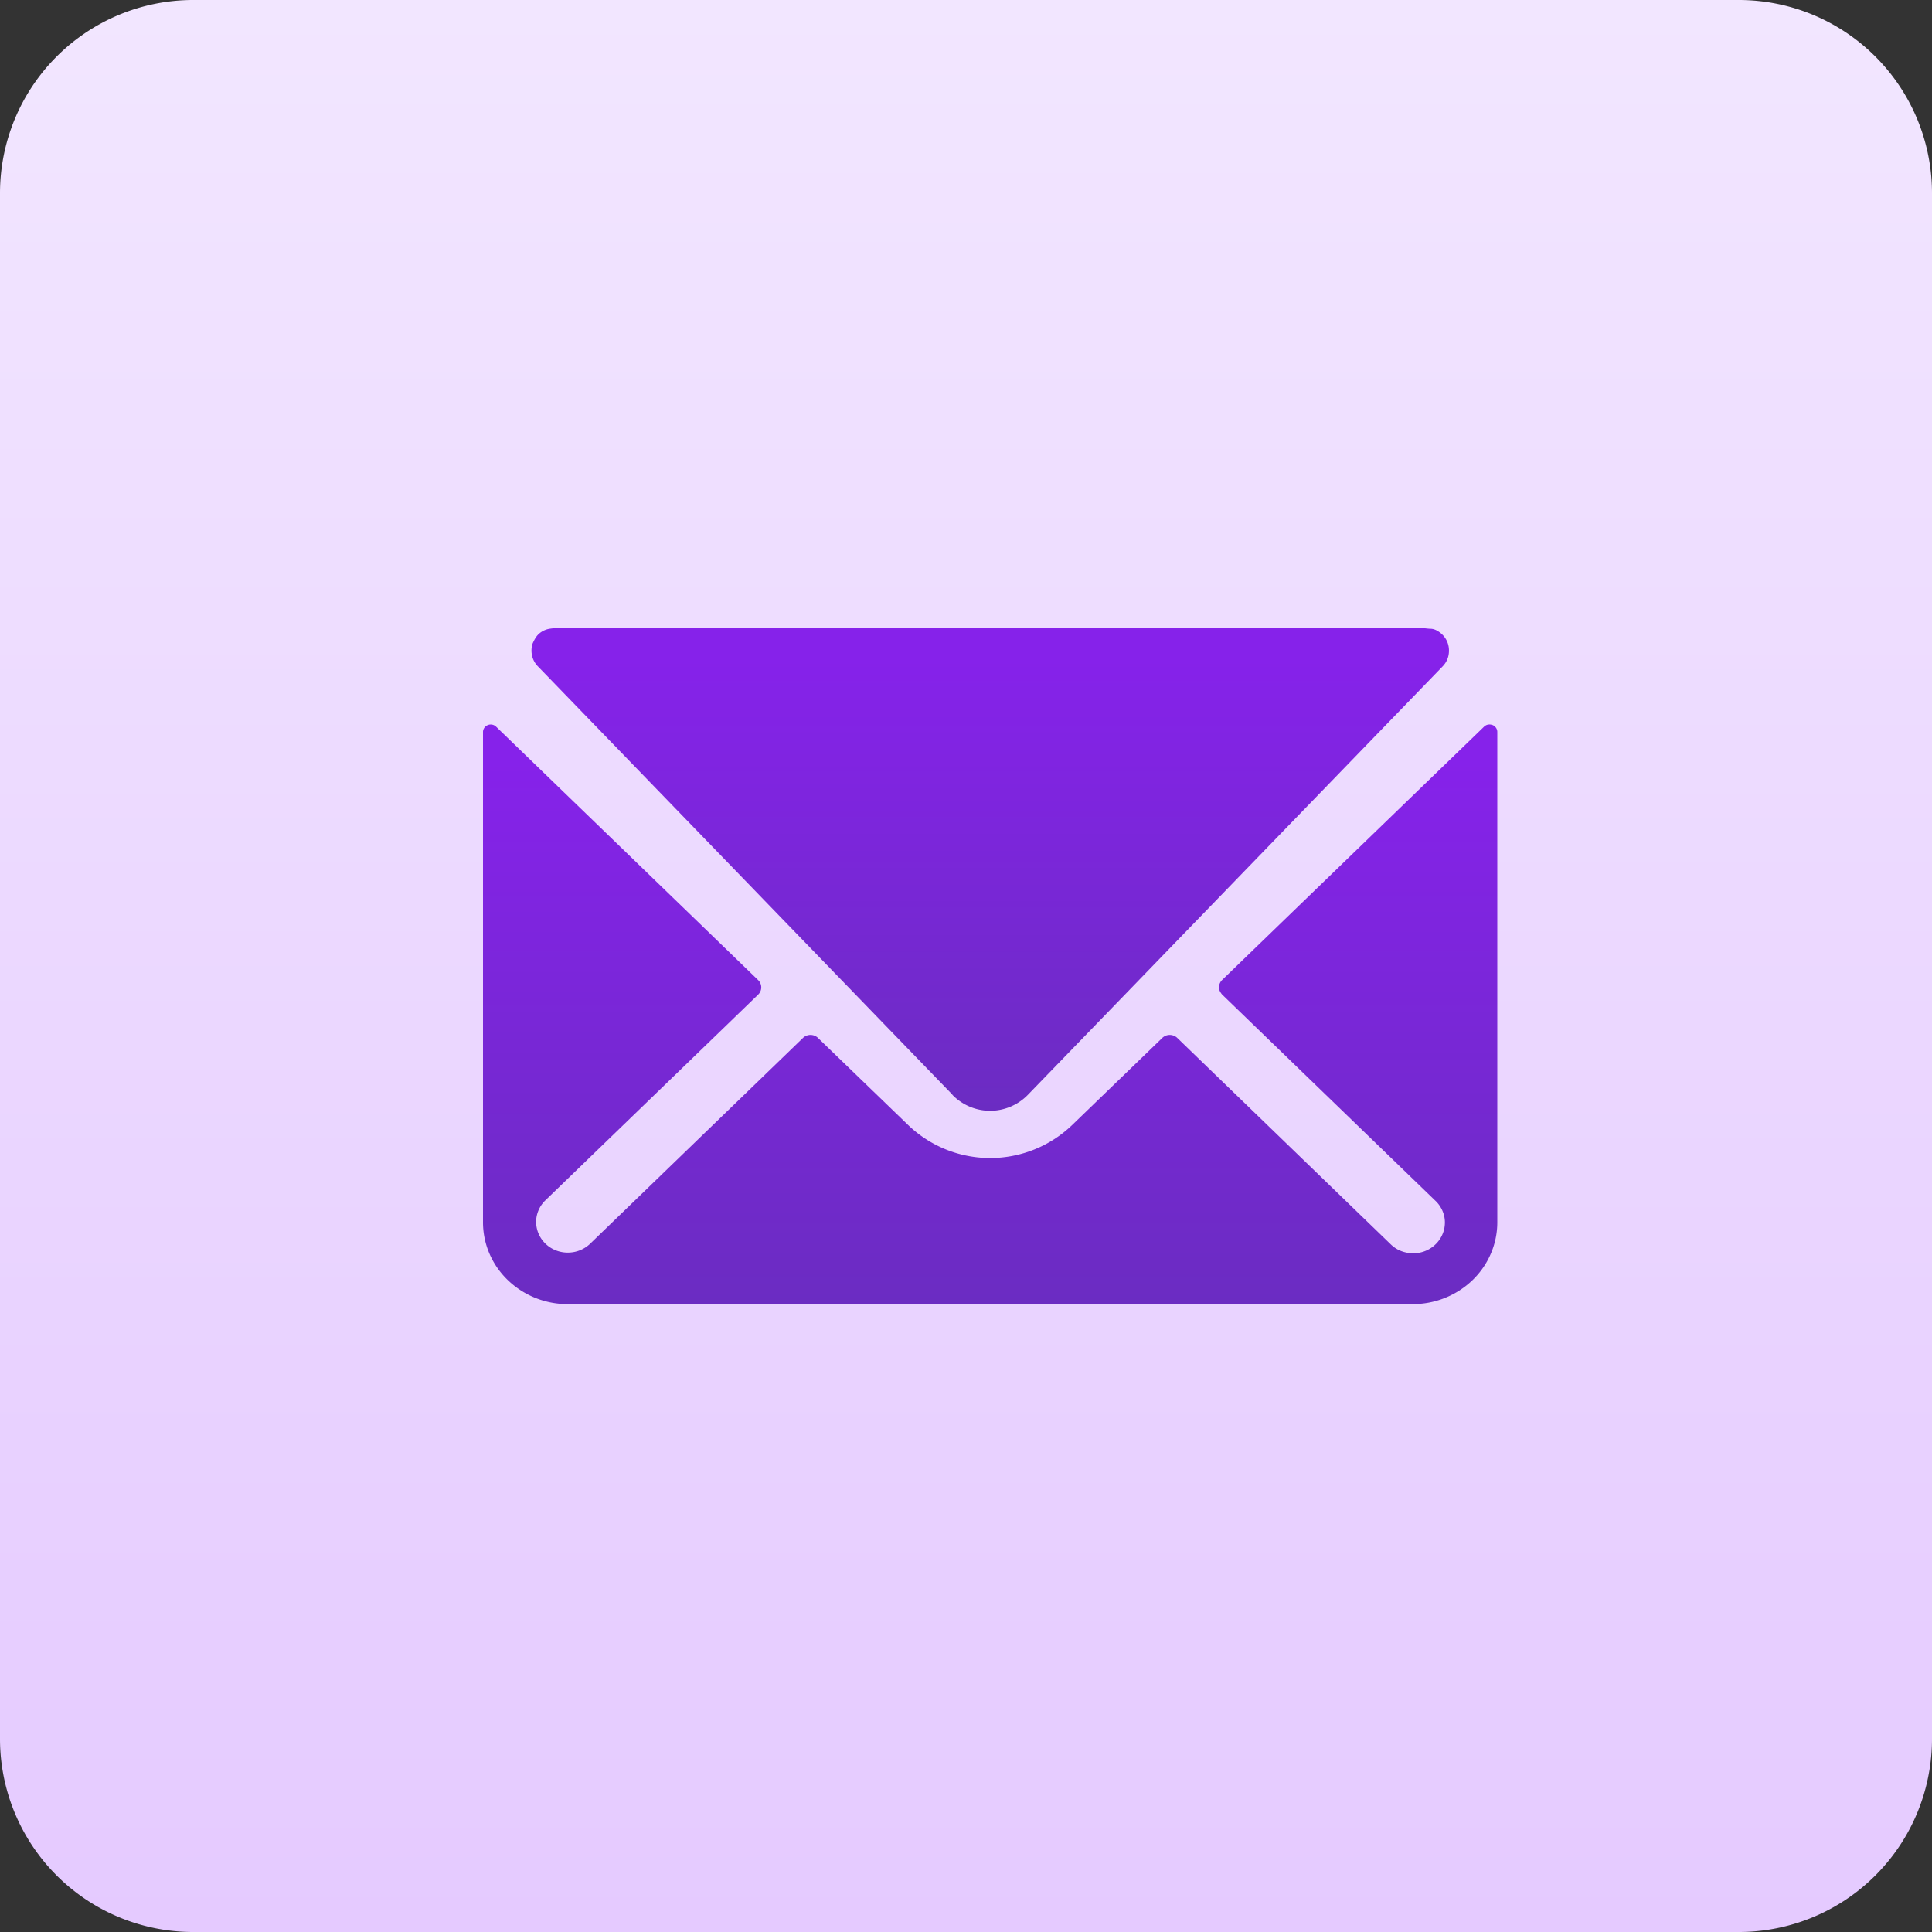 <svg xmlns="http://www.w3.org/2000/svg" width="40" height="40" fill="none" xmlns:v="https://vecta.io/nano"><rect width="100%" height="100%" fill="#333333" stroke="none"/><path d="M36 0H4a4 4 0 0 0-4 4v32a4 4 0 0 0 4 4h32a4 4 0 0 0 4-4V4a4 4 0 0 0-4-4z" fill="url(#A)"/><path d="M19.716 22.665a1.09 1.09 0 0 0 1.567 0l8.587-8.87c.058-.06.1-.136.118-.218s.015-.17-.01-.25a.46.46 0 0 0-.136-.207c-.063-.055-.14-.1-.22-.102s-.17-.02-.254-.02h-17.73a1.69 1.69 0 0 0-.256.019c-.08.012-.158.048-.22.102s-.1.126-.136.207a.47.47 0 0 0-.01.25.46.46 0 0 0 .118.218l8.585 8.87z" fill="url(#B)"/><path d="M30.902 15.012c-.03-.012-.062-.015-.093-.01a.16.16 0 0 0-.082.042l-5.425 5.246c-.04.04-.064.094-.064.15s.023.1.064.15l4.413 4.267c.063.058.113.13.147.206s.053.16.053.245-.016.168-.05.246a.63.63 0 0 1-.143.208.66.66 0 0 1-.215.139c-.08.032-.167.048-.254.047s-.173-.018-.253-.05-.152-.082-.213-.142l-4.413-4.267a.22.22 0 0 0-.071-.046c-.027-.01-.055-.016-.084-.016s-.057.005-.084.016a.22.22 0 0 0-.071.046l-1.863 1.8a2.45 2.45 0 0 1-3.402 0l-1.864-1.8c-.04-.04-.097-.062-.155-.062s-.114.022-.155.062l-4.413 4.267a.67.67 0 0 1-.462.178c-.172-.001-.337-.068-.458-.186s-.19-.277-.192-.443.065-.327.184-.446l4.413-4.267a.21.21 0 0 0 .064-.15.21.21 0 0 0-.064-.15l-5.425-5.246a.16.16 0 0 0-.082-.043c-.03-.006-.064-.003-.093.01s-.053.03-.07.056-.027.054-.027.084v10.153c0 .45.184.88.513 1.197A1.78 1.78 0 0 0 11.75 27h17.5a1.78 1.78 0 0 0 1.237-.496c.328-.317.513-.748.513-1.197V15.154a.15.15 0 0 0-.027-.086c-.018-.025-.042-.045-.07-.057z" fill="url(#C)"/><defs><linearGradient id="A" x1="20" y1="0" x2="20" y2="40" gradientUnits="userSpaceOnUse"><stop stop-color="#f2e6ff"/><stop offset="1" stop-color="#e5caff"/></linearGradient><linearGradient id="B" x1="20.5" y1="13.625" x2="20.5" y2="23" gradientUnits="userSpaceOnUse"><stop stop-color="#8622ea"/><stop offset="1" stop-color="#6b2cc2"/></linearGradient><linearGradient id="C" x1="20.5" y1="15.75" x2="20.5" y2="27" gradientUnits="userSpaceOnUse"><stop stop-color="#8622ea"/><stop offset="1" stop-color="#6b2cc2"/></linearGradient></defs></svg>